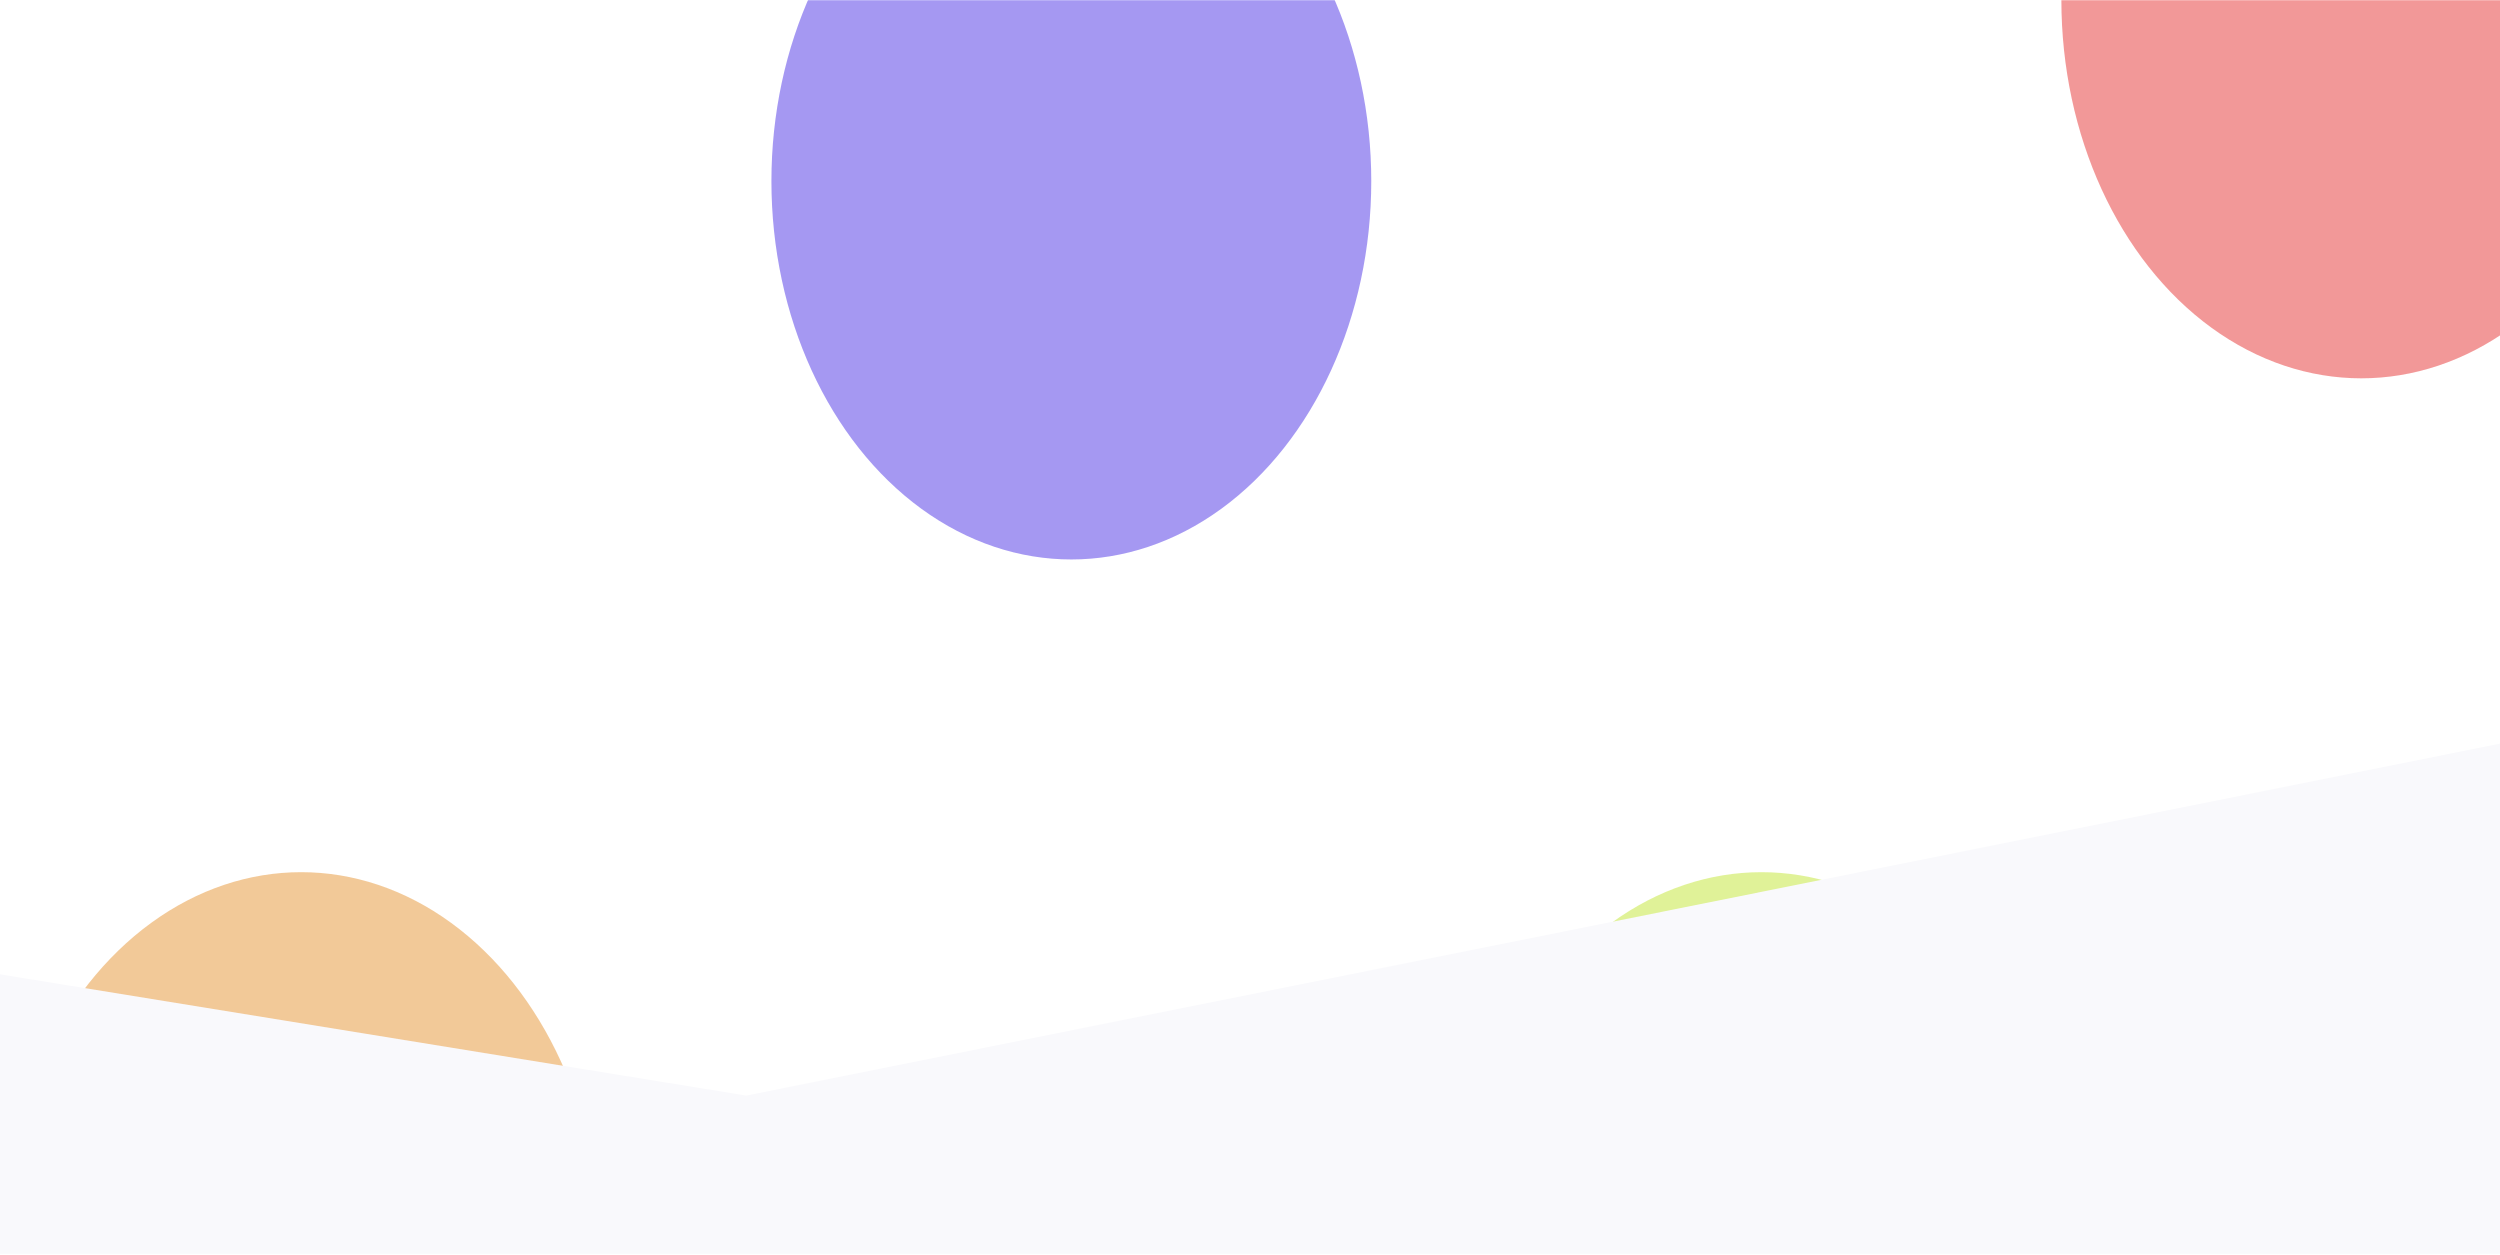 <svg width="1440" height="723" viewBox="0 0 1440 723" fill="none" xmlns="http://www.w3.org/2000/svg">
<g opacity="0.6">
<mask id="mask0_208_4" style="mask-type:alpha" maskUnits="userSpaceOnUse" x="0" y="0" width="1443" height="721">
<rect x="0.699" width="1442" height="720.284" fill="#3F3C3C"/>
</mask>
<g mask="url(#mask0_208_4)">
<g filter="url(#filter0_f_208_4)">
<ellipse cx="1014.6" cy="720.284" rx="172.758" ry="217.915" fill="#CCEA54"/>
</g>
<g filter="url(#filter1_f_208_4)">
<ellipse cx="617.094" cy="104.338" rx="172.758" ry="217.915" fill="#6954EA"/>
</g>
<g filter="url(#filter2_f_208_4)">
<ellipse cx="173.458" cy="720.284" rx="172.758" ry="217.915" fill="#EAA554"/>
</g>
<g filter="url(#filter3_f_208_4)">
<ellipse cx="1360.11" cy="-0" rx="172.758" ry="217.915" fill="#EA5454"/>
</g>
</g>
</g>
<path d="M429.832 631.052L0 561.217V722.217H1444.5V427.426L429.832 631.052Z" fill="#F9F9FC"/>
<defs>
<filter id="filter0_f_208_4" x="377.84" y="38.369" width="1273.52" height="1363.83" filterUnits="userSpaceOnUse" color-interpolation-filters="sRGB">
<feFlood flood-opacity="0" result="BackgroundImageFix"/>
<feBlend mode="normal" in="SourceGraphic" in2="BackgroundImageFix" result="shape"/>
<feGaussianBlur stdDeviation="232" result="effect1_foregroundBlur_208_4"/>
</filter>
<filter id="filter1_f_208_4" x="-19.664" y="-577.576" width="1273.52" height="1363.83" filterUnits="userSpaceOnUse" color-interpolation-filters="sRGB">
<feFlood flood-opacity="0" result="BackgroundImageFix"/>
<feBlend mode="normal" in="SourceGraphic" in2="BackgroundImageFix" result="shape"/>
<feGaussianBlur stdDeviation="232" result="effect1_foregroundBlur_208_4"/>
</filter>
<filter id="filter2_f_208_4" x="-463.301" y="38.369" width="1273.52" height="1363.83" filterUnits="userSpaceOnUse" color-interpolation-filters="sRGB">
<feFlood flood-opacity="0" result="BackgroundImageFix"/>
<feBlend mode="normal" in="SourceGraphic" in2="BackgroundImageFix" result="shape"/>
<feGaussianBlur stdDeviation="232" result="effect1_foregroundBlur_208_4"/>
</filter>
<filter id="filter3_f_208_4" x="723.355" y="-681.915" width="1273.52" height="1363.83" filterUnits="userSpaceOnUse" color-interpolation-filters="sRGB">
<feFlood flood-opacity="0" result="BackgroundImageFix"/>
<feBlend mode="normal" in="SourceGraphic" in2="BackgroundImageFix" result="shape"/>
<feGaussianBlur stdDeviation="232" result="effect1_foregroundBlur_208_4"/>
</filter>
</defs>
</svg>
